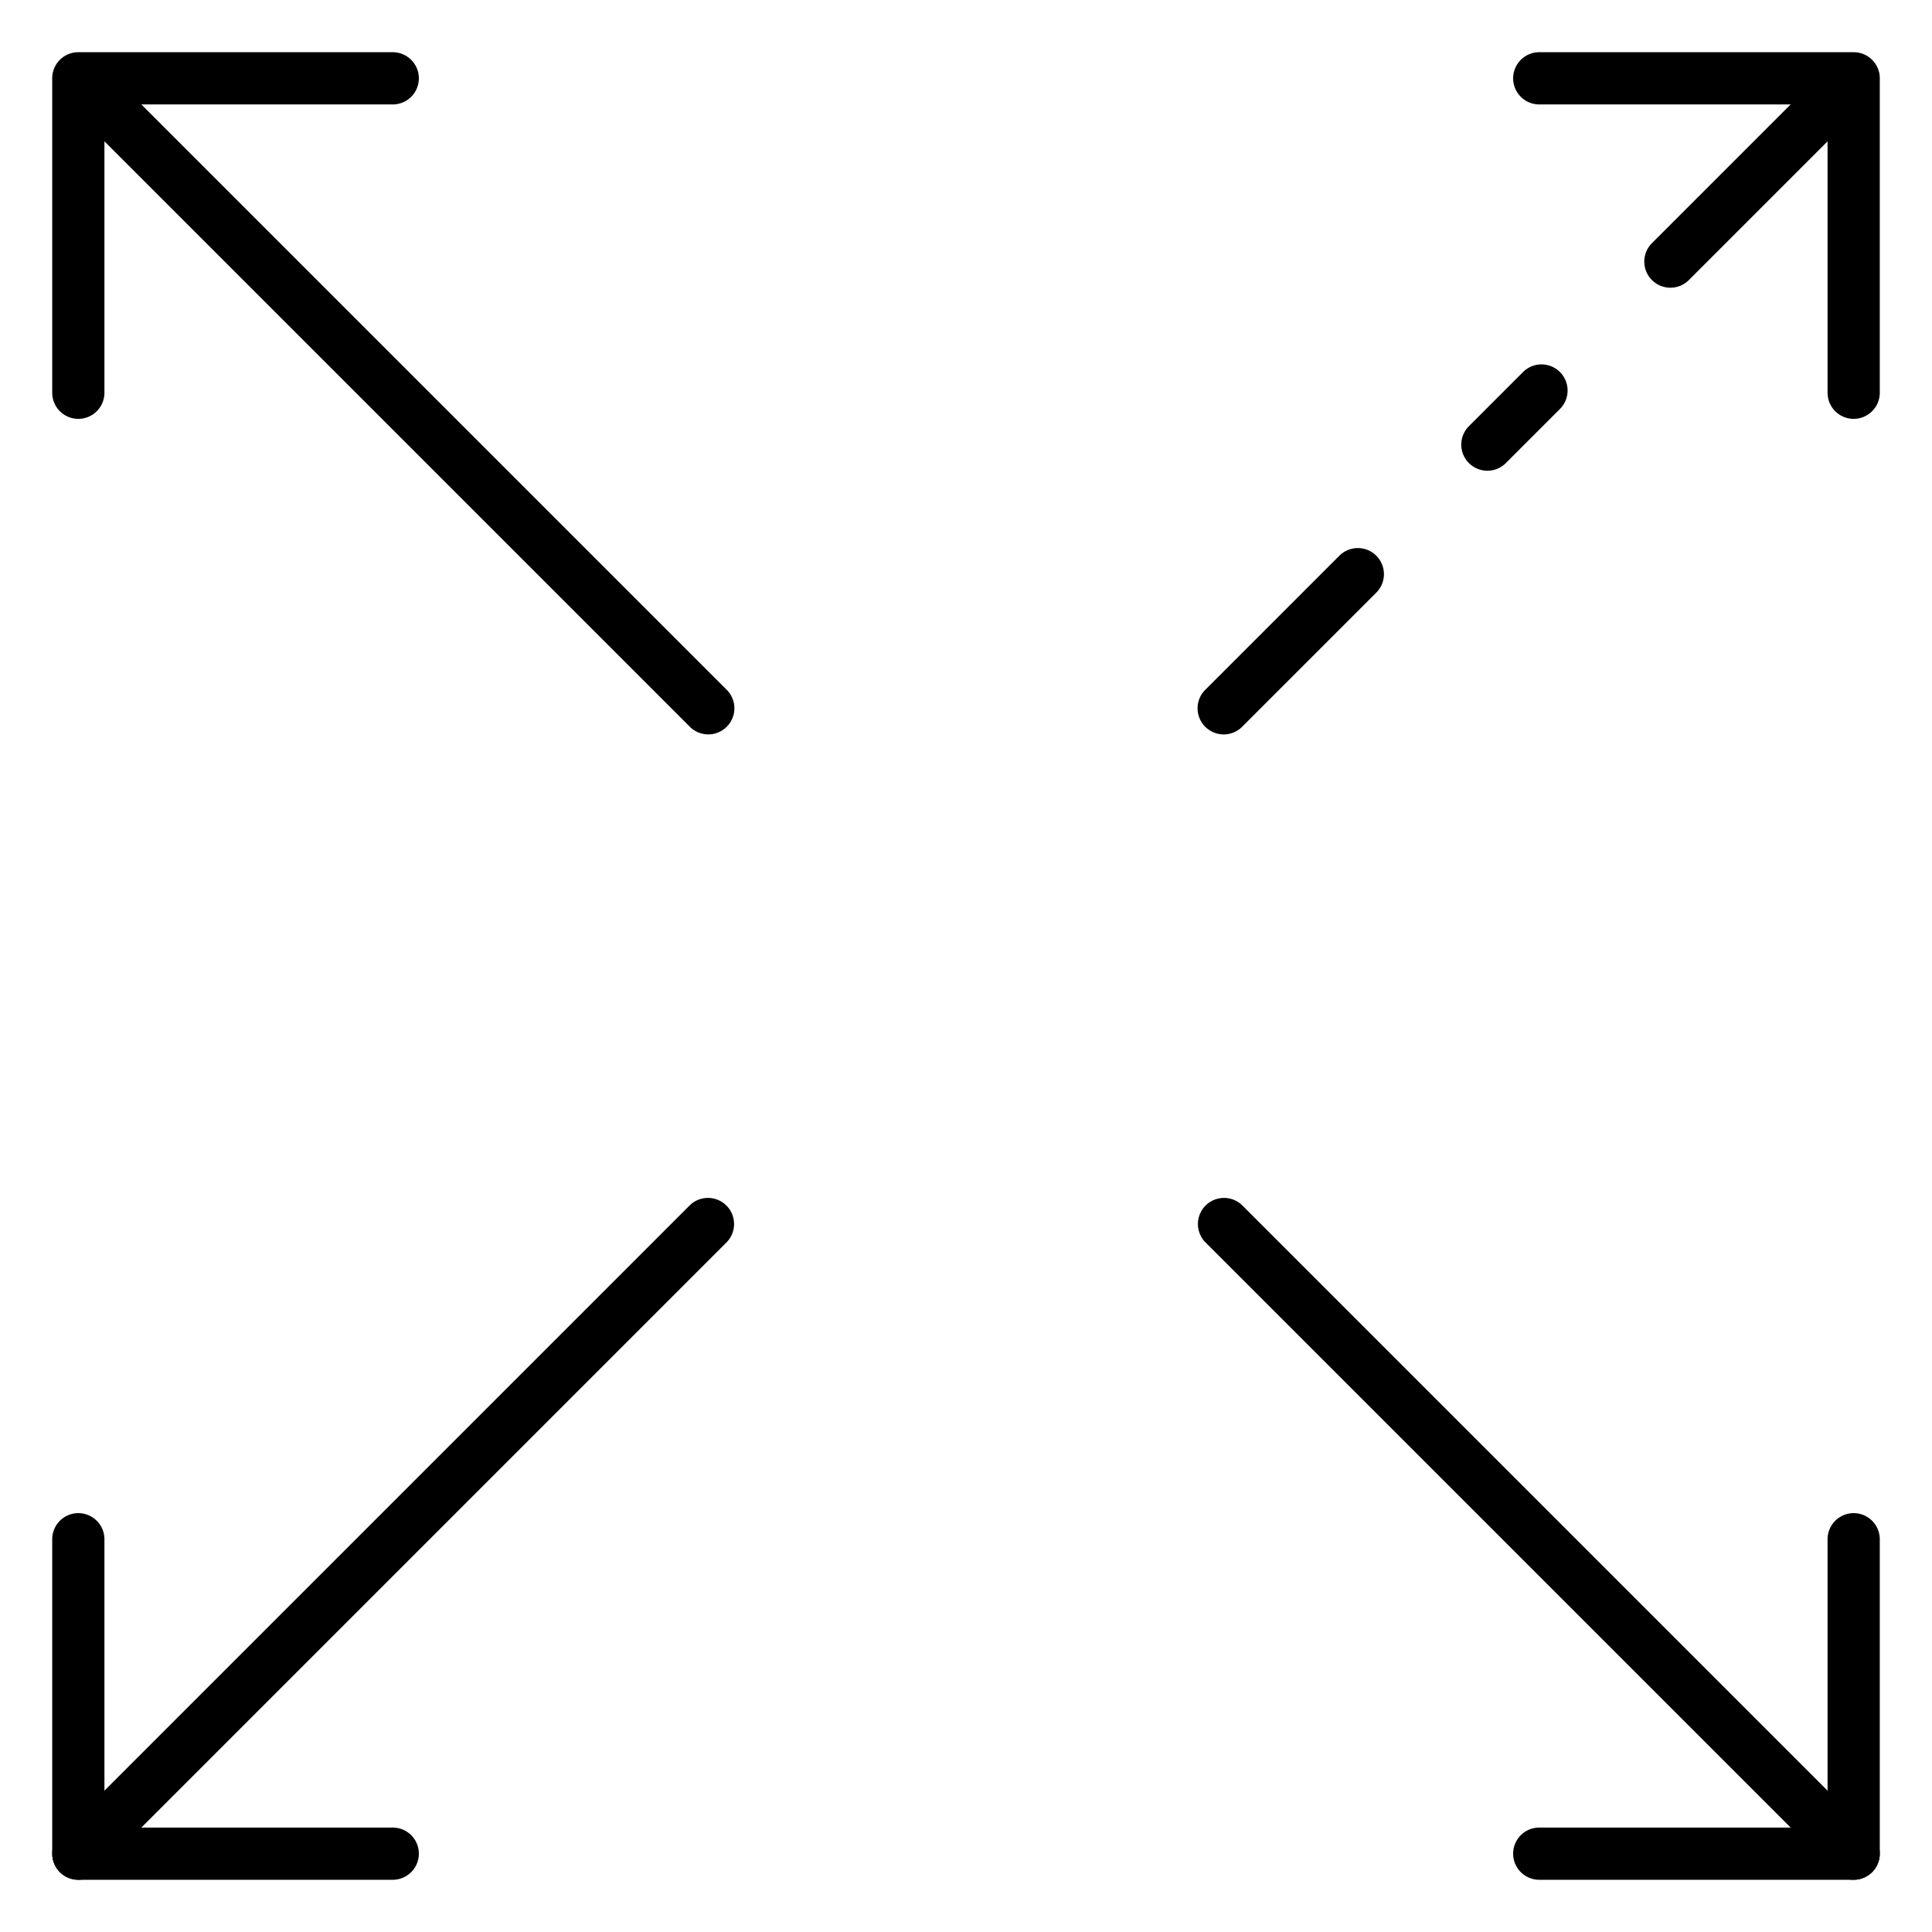 <?xml version="1.0" encoding="UTF-8"?>
<svg xmlns="http://www.w3.org/2000/svg" id="Icons" viewBox="0 0 74 74" width="512" height="512"><path d="M56.97,18.03a1,1,0,0,1-.707-1.707l2.06-2.06a1,1,0,1,1,1.414,1.414l-2.06,2.06A1,1,0,0,1,56.97,18.03Z"/><path d="M46.87,28.13a1,1,0,0,1-.707-1.707l5.15-5.15a1,1,0,0,1,1.414,1.414l-5.15,5.15A1,1,0,0,1,46.87,28.13Z"/><path d="M63.98,11.02a1,1,0,0,1-.707-1.707l7.02-7.02a1,1,0,0,1,1.414,1.414l-7.02,7.02A1,1,0,0,1,63.98,11.02Z"/><path d="M71,16.043a1,1,0,0,1-1-1V4H58.957a1,1,0,0,1,0-2H71a1,1,0,0,1,1,1V15.043A1,1,0,0,1,71,16.043Z"/><path d="M27.129,28.129a1,1,0,0,1-.707-.293L2.293,3.707A1,1,0,0,1,3.707,2.293L27.836,26.422a1,1,0,0,1-.707,1.707Z"/><path d="M3,16.043a1,1,0,0,1-1-1V3A1,1,0,0,1,3,2H15.043a1,1,0,0,1,0,2H4V15.043A1,1,0,0,1,3,16.043Z"/><path d="M71,72a1,1,0,0,1-.707-.293L46.164,47.578a1,1,0,0,1,1.414-1.414L71.707,70.293A1,1,0,0,1,71,72Z"/><path d="M71,72H58.957a1,1,0,1,1,0-2H70V58.957a1,1,0,1,1,2,0V71A1,1,0,0,1,71,72Z"/><path d="M3,72a1,1,0,0,1-.707-1.707L26.422,46.164a1,1,0,0,1,1.414,1.414L3.707,71.707A1,1,0,0,1,3,72Z"/><path d="M15.043,72H3a1,1,0,0,1-1-1V58.957a1,1,0,0,1,2,0V70H15.043a1,1,0,1,1,0,2Z"/></svg>
